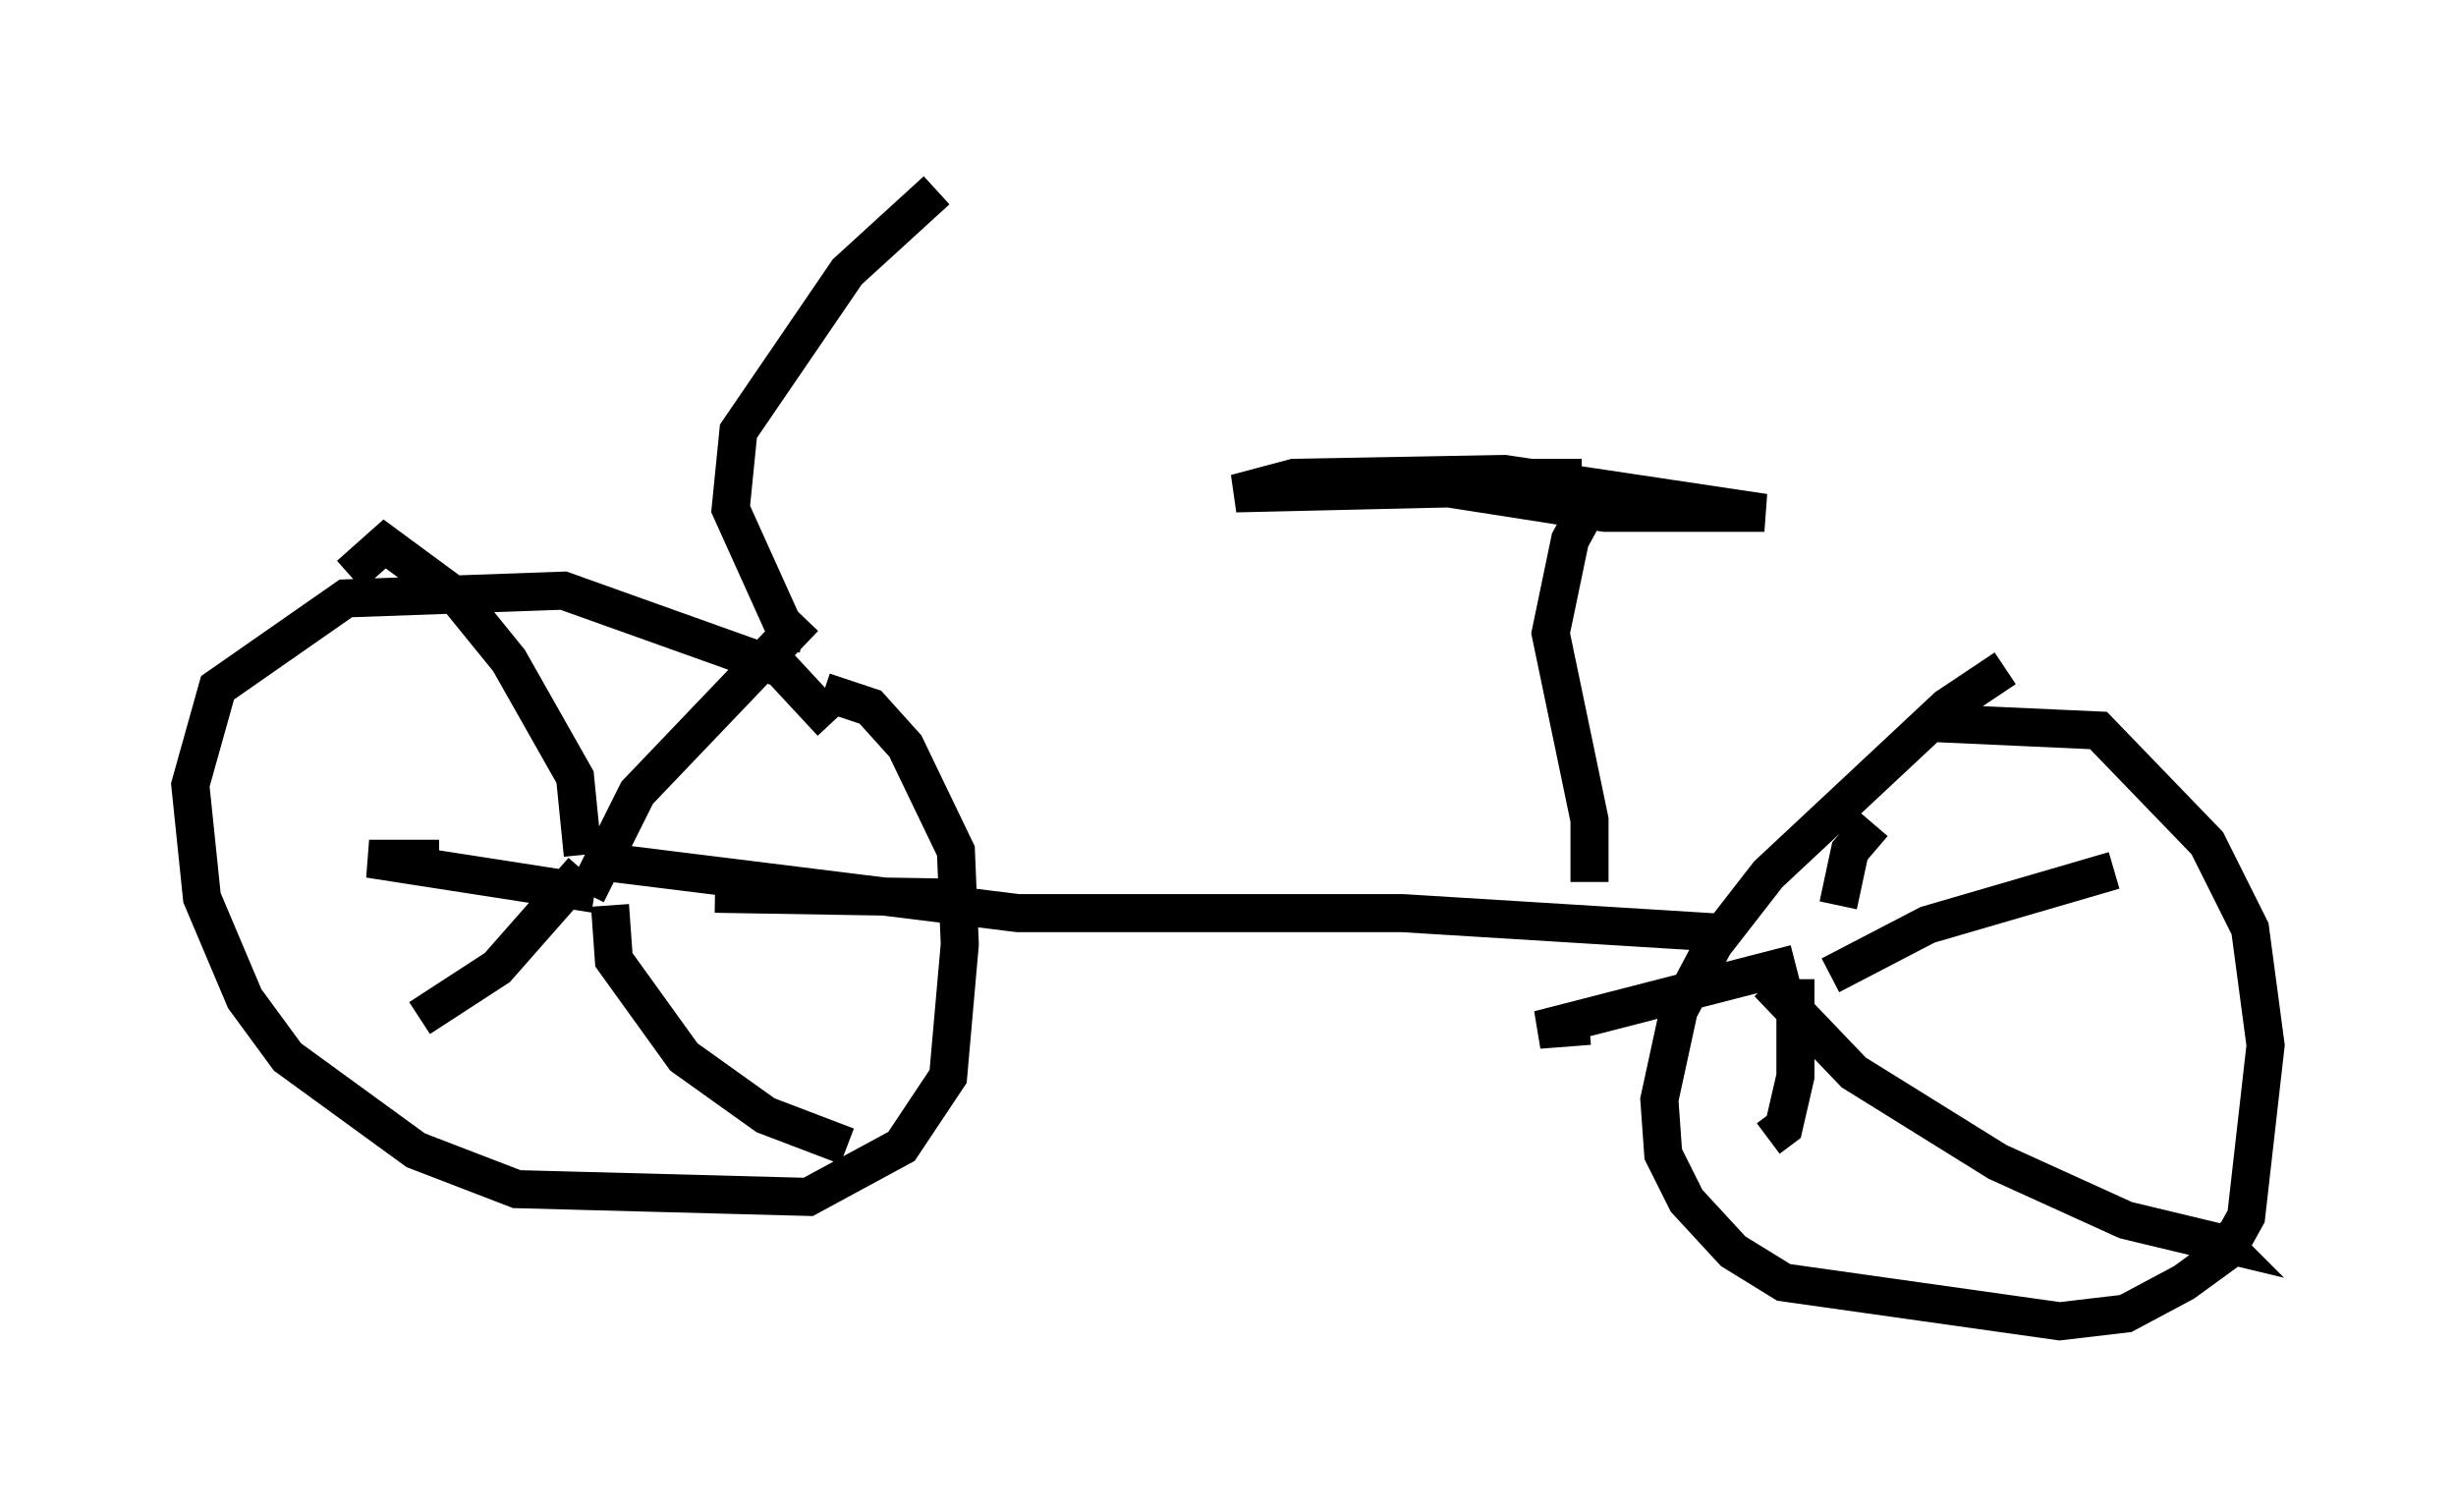 <?xml version="1.0" encoding="utf-8" ?>
<svg baseProfile="full" height="39.707" version="1.1" width="64.513" xmlns="http://www.w3.org/2000/svg" xmlns:ev="http://www.w3.org/2001/xml-events" xmlns:xlink="http://www.w3.org/1999/xlink"><defs /><rect fill="white" height="39.707" width="64.513" x="0" y="0" /><path d="M21.844, 19.7 m0.0, -0.715 l-1.327, -1.429 -5.717, -2.042 l-5.717, 0.204 -3.369, 2.348 l-0.715, 2.552 0.306, 2.96 l1.123, 2.654 1.123, 1.531 l3.369, 2.45 2.654, 1.021 l7.656, 0.204 2.45, -1.327 l1.225, -1.838 0.306, -3.471 l-0.102, -2.45 -1.327, -2.756 l-0.919, -1.021 -1.225, -0.408 m31.034, -0.613 l-1.531, 1.021 -4.696, 4.39 l-1.429, 1.838 -0.919, 1.735 l-0.51, 2.348 0.102, 1.429 l0.613, 1.225 1.225, 1.327 l1.327, 0.817 7.248, 1.021 l1.735, -0.204 1.531, -0.817 l1.123, -0.817 0.51, -0.919 l0.51, -4.492 -0.408, -3.063 l-1.123, -2.246 -2.858, -2.96 l-4.492, -0.204 m-35.219, 4.492 l1.327, -2.654 4.39, -4.594 m-5.819, 6.227 l-0.204, -2.042 -1.735, -3.063 l-1.327, -1.633 -1.94, -1.429 l-0.919, 0.817 m6.125, 7.758 l-2.246, 2.552 -2.042, 1.327 m5.002, -2.96 l0.102, 1.429 1.838, 2.552 l2.144, 1.531 2.144, 0.817 m-6.635, -6.635 l-5.921, -0.919 1.838, 0.0 m7.248, 0.919 l6.125, 0.102 m-8.881, -0.919 l10.719, 1.327 10.106, 0.0 l8.269, 0.51 m2.042, 0.817 l-6.738, 1.735 1.327, -0.102 m4.696, -1.123 l2.246, 2.348 3.777, 2.348 l3.369, 1.531 2.552, 0.613 l-0.306, -0.306 m-10.004, -6.738 l2.552, -1.327 4.9, -1.429 m-8.371, 2.858 l0.0, 2.552 -0.306, 1.327 l-0.408, 0.306 m1.838, -6.125 l0.306, -1.429 0.613, -0.715 m-7.452, 1.531 l0.0, -1.633 -1.021, -4.9 l0.51, -2.45 0.613, -1.123 l-0.613, -0.306 -8.779, 0.204 l1.531, -0.408 5.513, -0.102 l6.84, 1.021 -4.185, 0.0 l-3.267, -0.51 1.021, -0.408 l1.633, 0.0 m-21.029, 4.492 l0.102, -0.51 -1.429, -3.165 l0.204, -2.042 2.858, -4.185 l2.348, -2.144 " fill="none" stroke="black" stroke-width="1" /></svg>